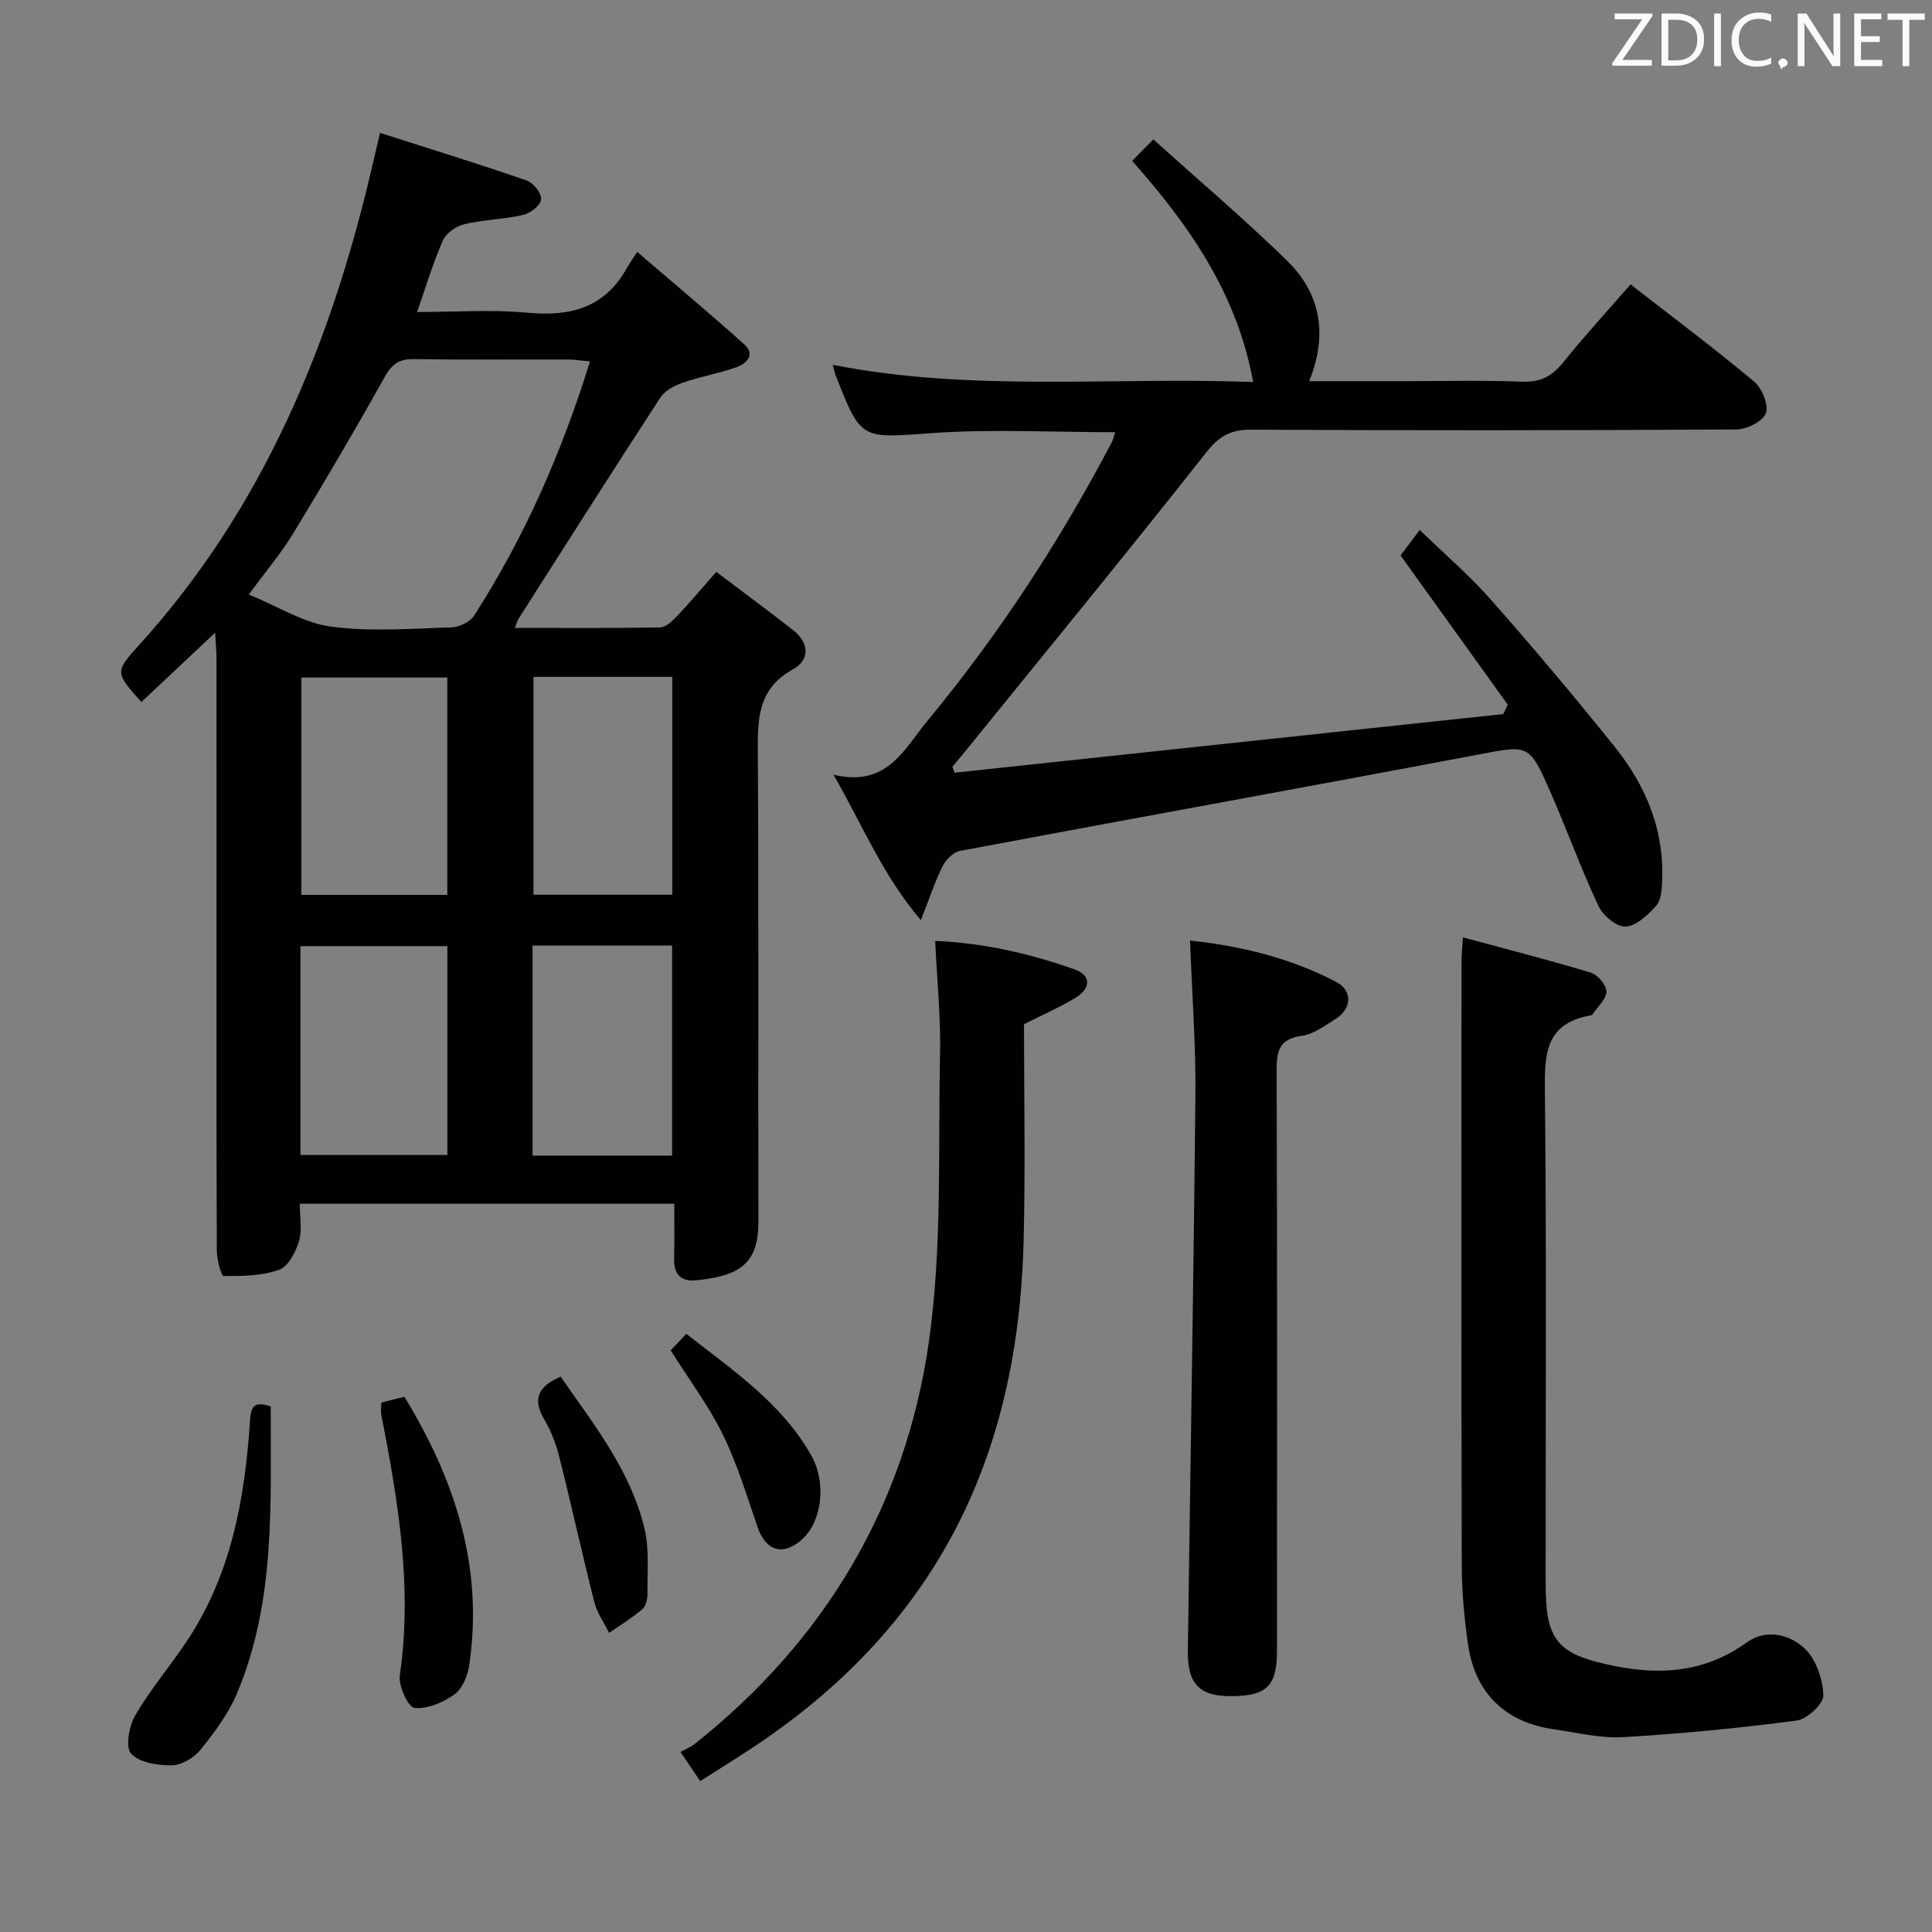 <svg enable-background="new 0 0 400 400" viewBox="0 0 400 400" xmlns="http://www.w3.org/2000/svg"><rect x="0" y="0" width="400" height="400" fill="#808080" stroke="none"/><g fill="#010100"><path d="m139.6 249.22c-26.09 0-51.39 0-77.54 0 0 2.64.55 5.38-.16 7.75-.67 2.26-2.24 5.26-4.12 5.93-3.56 1.27-7.63 1.31-11.49 1.28-.5 0-1.4-3.44-1.4-5.29-.1-23.49-.06-46.98-.06-70.48 0-17.33.01-34.66-.01-51.98 0-1.58-.16-3.16-.28-5.44-5.46 5.14-10.36 9.75-15.27 14.36-5.46-6.12-5.55-6.2-.43-11.85 25.51-28.15 39.51-61.91 48.05-98.35.48-2.07.97-4.14 1.79-7.64 10.36 3.32 20.42 6.42 30.36 9.86 1.37.47 3.1 2.65 3 3.9-.1 1.2-2.2 2.88-3.69 3.22-4.02.92-8.24.98-12.25 1.94-1.69.4-3.75 1.87-4.42 3.39-2 4.5-3.4 9.27-5.32 14.78 7.93 0 15.41-.56 22.76.14 8.86.84 16.01-.94 20.6-9.14.49-.87 1.07-1.69 2.2-3.45 7.89 6.78 15.12 12.81 22.11 19.09 2.52 2.26.49 4.07-1.66 4.83-3.57 1.26-7.37 1.89-10.96 3.14-1.73.6-3.72 1.63-4.67 3.08-9.9 15.18-19.6 30.48-29.35 45.76-.25.39-.36.87-.79 1.95 10.25 0 20.15.08 30.04-.1 1.2-.02 2.55-1.3 3.51-2.31 2.62-2.76 5.07-5.69 8.15-9.19 5.38 4.06 10.67 7.97 15.86 12.02 3.37 2.63 3.6 6.17.02 8.15-7.49 4.14-7.32 10.6-7.28 17.75.2 32.15.04 64.31.12 96.47.02 8.3-3.19 11.34-12.86 12.28-3.06.3-4.67-1.13-4.59-4.37.1-3.67.03-7.31.03-11.48zm-17.45-174.39c-1.96-.18-3.23-.4-4.51-.4-10.65-.03-21.31.09-31.96-.08-3.11-.05-4.58 1.08-6.08 3.78-6.07 10.87-12.38 21.6-18.85 32.24-2.55 4.19-5.76 7.97-9.24 12.72 6.05 2.47 11.34 5.88 16.98 6.64 8.17 1.1 16.61.41 24.92.17 1.64-.05 3.9-1.11 4.75-2.44 10.38-16.17 18.08-33.57 23.99-52.63zm-29.54 110.45c0-15.18 0-30.05 0-45.01-10.23 0-20.14 0-30.21 0v45.01zm-30.41 53.84h30.42c0-14.71 0-28.94 0-43.23-10.32 0-20.32 0-30.42 0zm48.25-98.98v45.1h28.74c0-15.23 0-30.09 0-45.1-9.71 0-19.02 0-28.74 0zm28.7 99.11c0-14.75 0-29.11 0-43.49-9.86 0-19.28 0-28.89 0v43.49z"/><path d="m197.62 159.98c37.87-4.05 75.73-8.09 113.6-12.14.32-.65.63-1.3.95-1.94-7.3-10.16-14.59-20.31-22.2-30.9.99-1.32 2.26-3 3.97-5.28 5.08 4.94 10.27 9.37 14.74 14.44 8.8 9.98 17.38 20.17 25.7 30.55 6.38 7.97 10.2 17.11 9.75 27.59-.08 1.78-.17 4.01-1.21 5.19-1.7 1.93-4.11 4.21-6.35 4.35-1.82.12-4.69-2.27-5.61-4.24-3.6-7.65-6.48-15.64-9.87-23.4-4.53-10.36-4.56-9.95-15.26-7.93-35.67 6.75-71.41 13.19-107.09 19.9-1.36.26-2.9 1.8-3.57 3.13-1.59 3.2-2.71 6.63-4.51 11.22-7.96-9.39-11.99-19.51-18.1-30.13 11.1 2.69 14.6-5.27 19.4-11.08 14.8-17.88 27.43-37.21 38.22-57.75.29-.55.42-1.19.73-2.07-12.86 0-25.46-.7-37.95.18-14.67 1.03-14.63 1.63-19.94-11.95-.18-.46-.27-.95-.62-2.19 28.9 5.69 57.77 2.47 87.05 3.56-3.31-18.21-13.11-32.32-25.05-45.78 1.36-1.38 2.51-2.54 4.39-4.45 9.5 8.57 18.88 16.52 27.66 25.09 6.9 6.74 8.55 15.17 4.61 24.97h18.69c8.5 0 17-.21 25.49.1 3.77.14 6.14-1.17 8.43-4.02 4.37-5.45 9.11-10.59 13.92-16.12 8.62 6.7 17.27 13.18 25.55 20.09 1.65 1.37 3.09 4.83 2.47 6.56-.6 1.69-3.95 3.37-6.1 3.38-33.49.21-66.98.22-100.47.05-4.26-.02-6.64 1.33-9.33 4.75-16.27 20.64-32.95 40.95-49.49 61.37-1 1.23-2.02 2.44-3.03 3.66.13.42.28.83.43 1.24z"/><path d="m302.88 194.07c9.29 2.52 17.94 4.71 26.48 7.31 1.42.43 3.26 2.58 3.23 3.91-.03 1.6-1.84 3.16-2.89 4.73-.08.12-.28.19-.44.22-9.62 1.7-9.48 8.47-9.4 16.26.34 32.47.14 64.94.15 97.42 0 2.66-.04 5.33.13 7.99.47 7.26 3.03 10.22 10.19 12.1 10.99 2.88 21.51 3.12 31.36-3.99 3.93-2.83 8.89-1.68 12.01 1.35 2.31 2.24 3.71 6.31 3.8 9.61.05 1.77-3.36 4.96-5.5 5.24-11.96 1.58-23.99 2.74-36.03 3.44-4.72.27-9.55-.96-14.31-1.64-9.95-1.41-16.22-7.43-17.69-17.4-.79-5.4-1.31-10.9-1.33-16.36-.11-41.8-.06-83.6-.05-125.39.01-1.14.14-2.28.29-4.8z"/><path d="m144.97 368.76c-1.38-2.04-2.38-3.53-4.08-6.04.94-.52 2.03-.93 2.91-1.63 26.99-21.41 43.65-49.37 48.5-83.19 2.81-19.63 1.9-39.81 2.33-59.74.16-7.59-.63-15.2-1.01-23.36 10.32.45 19.74 2.69 28.91 5.92 3.35 1.18 3.38 3.88.19 5.83-3.23 1.98-6.76 3.49-10.71 5.49 0 14.61.3 29.75-.08 44.87-.43 17.03-3.1 33.79-9.49 49.66-9.5 23.6-25.86 41.6-46.96 55.48-3.32 2.18-6.69 4.27-10.51 6.71z"/><path d="m246.38 194.73c10.63 1.14 20.84 3.62 30.28 8.58 3.44 1.8 3.2 5.54-.09 7.62-2.23 1.41-4.58 3.18-7.05 3.53-4.57.64-5.22 2.98-5.21 7.03.14 40.13.1 80.26.07 120.38 0 7.17-2.11 9.21-9.24 9.3-6.71.09-9.3-2.41-9.21-9.36.51-38.25 1.2-76.51 1.56-114.76.13-10.58-.69-21.17-1.11-32.32z"/><path d="m56.05 291.19c-.04 20.28 1.04 40.48-7.04 59.53-1.77 4.17-4.62 7.99-7.5 11.55-1.34 1.66-3.9 3.19-5.93 3.22-2.9.04-6.72-.55-8.44-2.43-1.22-1.33-.42-5.7.86-7.91 3.08-5.29 7.09-10.03 10.52-15.13 9.31-13.84 12.17-29.6 13.24-45.82.18-2.62.57-4.33 4.29-3.01z"/><path d="m78.94 290.39c1.56-.4 2.97-.75 4.78-1.21 10.42 17.06 16.46 35.23 13.42 55.59-.32 2.16-1.39 4.84-3.03 6.02-2.34 1.68-5.61 3.09-8.3 2.82-1.29-.13-3.35-4.57-3.03-6.76 2.65-18.28-.35-36.07-3.82-53.86-.15-.8-.02-1.64-.02-2.6z"/><path d="m116.08 285.03c6.84 9.88 14.51 19.43 17.37 31.52 1.01 4.27.55 8.89.6 13.35.01 1.11-.29 2.61-1.04 3.25-2.14 1.83-4.58 3.31-6.9 4.92-1.04-2.11-2.5-4.12-3.06-6.36-2.52-9.93-4.71-19.95-7.21-29.89-.68-2.72-1.68-5.47-3.11-7.86-2.57-4.3-1.32-6.95 3.35-8.93z"/><path d="m138.85 279.57c.83-.87 1.83-1.91 3.25-3.41 9.63 7.56 19.75 14.34 25.88 25.21 3.19 5.66 2.14 13.56-1.75 17.18-3.99 3.72-7.65 2.68-9.4-2.42-2.2-6.41-4.17-12.97-7.13-19.03-2.89-5.93-6.92-11.29-10.85-17.53z"/></g><path d="m342.2 3.2-6.3 9.2h6.1v1.2h-8.2v-.5l6.2-9.1h-5.7v-1.2h7.8v.4z" fill="#fafafb"/><path d="m344 13.7v-10.9h3.1c1.6 0 3 .5 4.1 1.4 1.1 1 1.6 2.2 1.6 3.9s-.5 3-1.6 4-2.5 1.5-4.2 1.5h-3zm1.4-9.6v8.4h1.6c1.4 0 2.5-.4 3.2-1.1.8-.8 1.2-1.8 1.2-3.2s-.4-2.4-1.2-3.1-1.8-1-3.1-1z" fill="#fafafb"/><path d="m356.3 2.8v10.9h-1.4v-10.9z" fill="#fafafb"/><path d="m366.6 13.2c-.8.4-1.8.6-3 .6-1.6 0-2.8-.5-3.7-1.5s-1.4-2.3-1.4-3.9c0-1.7.5-3.2 1.6-4.2s2.4-1.6 4-1.6c1 0 1.9.1 2.6.4v1.5c-.8-.4-1.6-.6-2.6-.6-1.2 0-2.2.4-3 1.2s-1.1 1.9-1.1 3.3c0 1.3.4 2.3 1.1 3.1s1.6 1.1 2.8 1.1c1.1 0 2-.2 2.8-.7v1.3z" fill="#fafafb"/><path d="m368.2 13c0-.3.1-.5.3-.6.2-.2.4-.3.6-.3.3 0 .5.1.7.3s.3.4.3.6-.1.5-.3.6c-.2.2-.4.3-.7.3-.3 1-.5-.1-.6-.3-.2-.2-.3-.4-.3-.6z" fill="#fafafb"/><path d="m381.1 13.7h-1.7l-5.5-8.4c-.2-.2-.3-.5-.4-.7 0 .2.1.8.1 1.5v7.6h-1.4v-10.9h1.8l5.3 8.3c.3.4.4.6.4.8 0-.3-.1-.8-.1-1.6v-7.5h1.4v10.9z" fill="#fafafb"/><path d="m389.7 13.7h-5.8v-10.9h5.6v1.2h-4.2v3.5h3.9v1.2h-3.9v3.7h4.4z" fill="#fafafb"/><path d="m398.4 4.1h-3.1v9.6h-1.4v-9.6h-3.1v-1.3h7.7v1.3z" fill="#fafafb"/></svg>